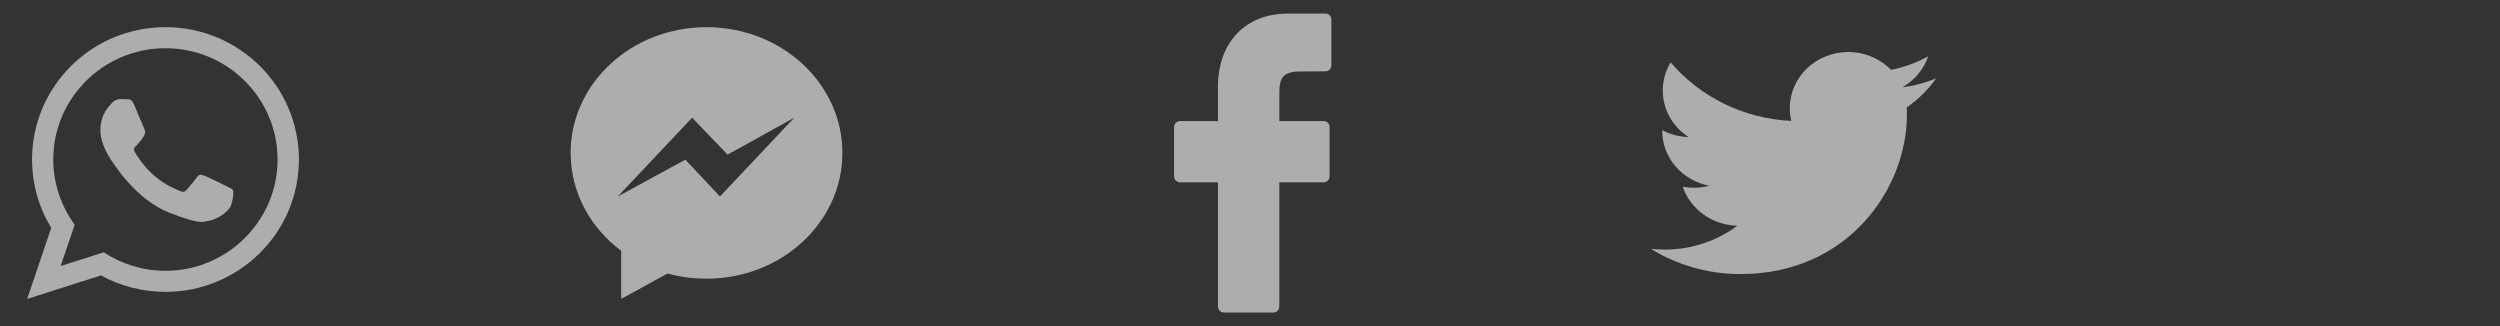 <svg width="184" height="24" viewBox="0 0 184 24" fill="none" xmlns="http://www.w3.org/2000/svg" xmlns:xlink="http://www.w3.org/1999/xlink">
	<rect x="0" y="0" width="184" height="24" fill="#333333" stroke="none"/>
	<desc>
			Created with Pixso.
	</desc>
	<defs/>
	<g opacity="0.6">
		<path id="WhatsApp" d="M22 11.74C22 17.12 17.6 21.48 12.18 21.48C10.46 21.48 8.84 21.04 7.43 20.27L2 22L3.77 16.77C2.87 15.3 2.36 13.58 2.36 11.74C2.36 6.36 6.75 2 12.18 2C17.6 2 22 6.36 22 11.74ZM12.18 3.55C7.62 3.55 3.92 7.22 3.92 11.74C3.92 13.53 4.51 15.19 5.5 16.54L4.46 19.58L7.64 18.57C8.94 19.43 10.5 19.93 12.18 19.93C16.73 19.93 20.43 16.25 20.43 11.74C20.43 7.22 16.73 3.55 12.18 3.55ZM17.13 13.98C17.07 13.88 16.91 13.82 16.67 13.7C16.43 13.58 15.25 13 15.03 12.93C14.81 12.85 14.65 12.81 14.49 13.05C14.33 13.28 13.87 13.82 13.73 13.98C13.58 14.14 13.44 14.16 13.2 14.04C12.96 13.92 12.19 13.67 11.27 12.86C10.55 12.22 10.07 11.44 9.93 11.2C9.79 10.96 9.91 10.83 10.04 10.72C10.14 10.61 10.28 10.44 10.4 10.3C10.52 10.16 10.56 10.06 10.64 9.9C10.72 9.74 10.68 9.6 10.62 9.48C10.56 9.36 10.08 8.19 9.87 7.71C9.67 7.23 9.47 7.31 9.33 7.31C9.19 7.31 9.03 7.29 8.87 7.29C8.71 7.29 8.45 7.35 8.23 7.59C8.01 7.83 7.39 8.41 7.39 9.58C7.39 10.75 8.25 11.89 8.37 12.05C8.49 12.21 10.04 14.7 12.48 15.66C14.93 16.61 14.93 16.29 15.37 16.25C15.81 16.21 16.79 15.67 17 15.12C17.19 14.56 17.19 14.08 17.13 13.98Z" fill="#FFFFFF" fill-opacity="1" fill-rule="nonzero"/>
	</g>
	<g opacity="0.6">
		<path id="Vector" d="M52 2C46.47 2 42 6.14 42 11.25C42 14.17 43.45 16.77 45.72 18.46L45.72 22L49.13 20.13C50.04 20.38 51 20.51 52 20.51C57.52 20.51 62 16.37 62 11.25C62 6.14 57.52 2 52 2ZM52.99 14.46L50.44 11.75L45.47 14.46L50.94 8.66L53.55 11.38L58.46 8.66L52.99 14.46Z" fill="#FFFFFF" fill-opacity="1" fill-rule="nonzero"/>
	</g>
	<g opacity="0.6">
		<path id="Vector" d="M97.56 1L94.78 1C91.66 1 89.64 3.12 89.64 6.41L89.64 8.91L86.85 8.91C86.61 8.91 86.41 9.11 86.41 9.35L86.41 12.97C86.41 13.22 86.61 13.42 86.85 13.42L89.64 13.42L89.64 22.55C89.64 22.79 89.84 23 90.08 23L93.72 23C93.97 23 94.16 22.79 94.16 22.55L94.16 13.42L97.43 13.42C97.67 13.42 97.86 13.22 97.86 12.97L97.86 9.35C97.86 9.24 97.82 9.12 97.74 9.04C97.65 8.95 97.54 8.91 97.43 8.91L94.16 8.91L94.16 6.79C94.16 5.77 94.4 5.26 95.69 5.26L97.56 5.25C97.8 5.25 97.99 5.05 97.99 4.81L97.99 1.45C97.99 1.2 97.8 1 97.56 1Z" fill="#FFFFFF" fill-opacity="1" fill-rule="nonzero"/>
	</g>
	<g opacity="0.6">
		<path id="Vector" d="M142.5 5.77C141.72 6.09 140.89 6.32 140.02 6.42C140.91 5.91 141.59 5.1 141.92 4.14C141.08 4.61 140.16 4.95 139.18 5.14C138.39 4.33 137.27 3.83 136.03 3.83C133.65 3.83 131.73 5.68 131.73 7.96C131.73 8.28 131.76 8.6 131.84 8.9C128.26 8.73 125.08 7.08 122.96 4.59C122.59 5.2 122.38 5.91 122.38 6.66C122.38 8.09 123.14 9.36 124.29 10.09C123.59 10.07 122.92 9.89 122.34 9.58L122.34 9.63C122.34 11.63 123.83 13.29 125.8 13.67C125.43 13.77 125.05 13.82 124.66 13.82C124.38 13.82 124.11 13.79 123.85 13.74C124.4 15.38 125.99 16.57 127.87 16.61C126.4 17.71 124.54 18.37 122.52 18.37C122.18 18.37 121.83 18.35 121.5 18.31C123.4 19.49 125.67 20.17 128.1 20.17C136.02 20.17 140.35 13.88 140.35 8.43L140.34 7.9C141.19 7.32 141.92 6.59 142.5 5.77Z" fill="#FFFFFF" fill-opacity="1" fill-rule="nonzero"/>
	</g>
	<g opacity="0.6">
		<path id="Subtract" d="" fill="#FFFFFF" fill-opacity="1" fill-rule="nonzero"/>
	</g>
</svg>
